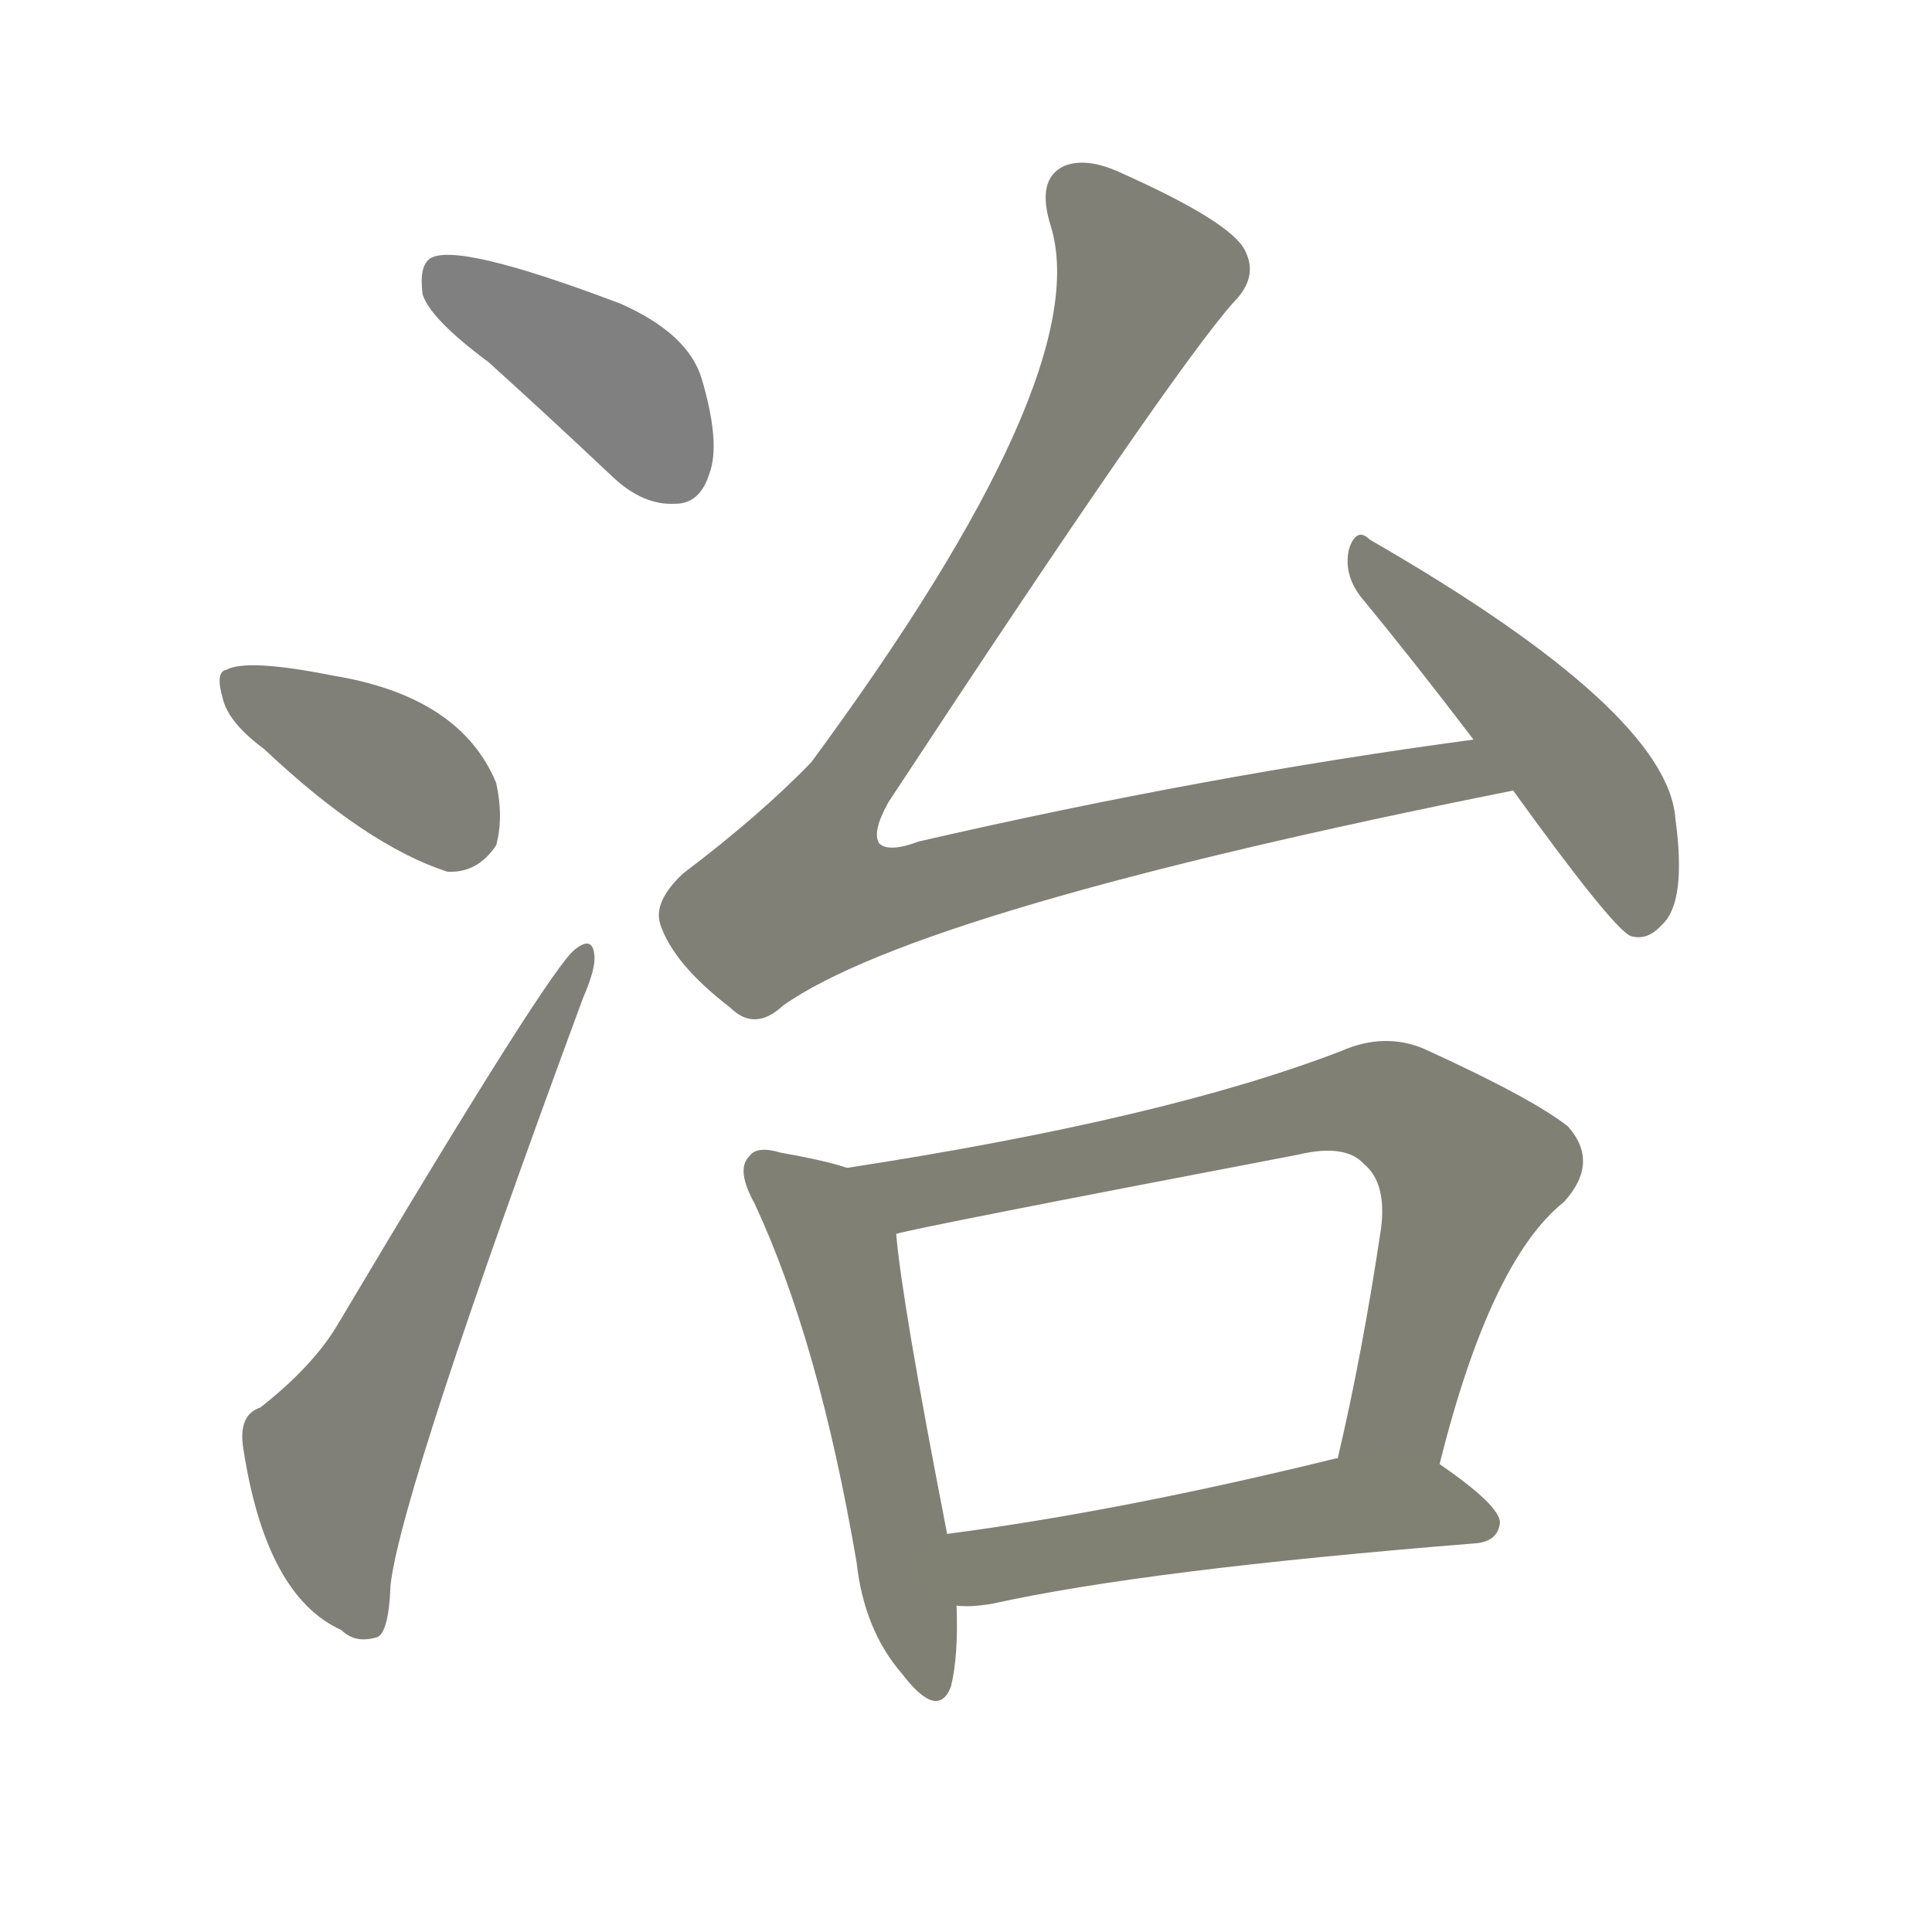 <svg version="1.1" viewBox="0 0 1024 1024" xmlns="http://www.w3.org/2000/svg">
  
  <g transform="scale(1, -1) translate(0, -900)">
    <style type="text/css">
        .stroke1 {fill: #808080;}
        .stroke2 {fill: #808079;}
        .stroke3 {fill: #808078;}
        .stroke4 {fill: #808077;}
        .stroke5 {fill: #808076;}
        .stroke6 {fill: #808075;}
        .stroke7 {fill: #808074;}
        .stroke8 {fill: #808073;}
        .stroke9 {fill: #808072;}
        .stroke10 {fill: #808071;}
        .stroke11 {fill: #808070;}
        .stroke12 {fill: #808069;}
        .stroke13 {fill: #808068;}
        .stroke14 {fill: #808067;}
        .stroke15 {fill: #808066;}
        .stroke16 {fill: #808065;}
        .stroke17 {fill: #808064;}
        .stroke18 {fill: #808063;}
        .stroke19 {fill: #808062;}
        .stroke20 {fill: #808061;}
        text {
            font-family: Helvetica;
            font-size: 50px;
            fill: #808060;
            paint-order: stroke;
            stroke: #000000;
            stroke-width: 4px;
            stroke-linecap: butt;
            stroke-linejoin: miter;
            font-weight: 800;
        }
    </style>

    <path d="M 259 708 Q 290 680 325 647 Q 341 632 358 633 Q 371 633 376 649 Q 382 665 372 699 Q 365 723 329 739 Q 242 772 228 763 Q 222 759 224 744 Q 228 731 259 708 Z" class="stroke1"/>
    <path d="M 140 503 Q 194 452 237 438 Q 253 437 263 452 Q 267 467 263 485 Q 244 531 176 542 Q 131 551 120 545 Q 114 544 118 530 Q 121 517 140 503 Z" class="stroke2"/>
    <path d="M 138 154 Q 126 150 129 132 Q 141 54 181 36 Q 188 29 199 32 Q 206 33 207 60 Q 213 111 309 371 Q 316 387 315 394 Q 314 404 305 397 Q 292 388 179 198 Q 166 176 138 154 Z" class="stroke3"/>
    <path d="M 781 508 Q 639 489 487 454 Q 471 448 466 453 Q 462 459 471 475 Q 621 703 654 740 Q 667 753 660 767 Q 653 782 595 808 Q 576 817 564 812 Q 549 805 557 780 Q 581 701 430 496 Q 403 468 362 437 Q 346 422 350 410 Q 357 389 387 366 Q 400 353 415 367 Q 487 418 802 481 C 831 487 811 512 781 508 Z" class="stroke4"/>
    <path d="M 802 481 Q 854 409 864 404 Q 873 401 881 410 Q 894 422 888 466 Q 884 523 726 614 Q 719 621 715 609 Q 712 596 721 584 Q 749 550 781 508 L 802 481 Z" class="stroke5"/>
    <path d="M 449 281 Q 437 285 414 289 Q 401 293 397 287 Q 390 280 400 262 Q 434 189 454 72 Q 458 36 478 13 Q 497 -12 504 6 Q 508 22 507 49 L 502 87 Q 478 210 475 246 C 472 274 472 274 449 281 Z" class="stroke6"/>
    <path d="M 763 124 Q 790 232 829 263 Q 848 284 831 303 Q 812 318 755 344 Q 734 353 711 343 Q 618 307 449 281 C 419 276 446 239 475 246 Q 484 249 688 288 Q 713 294 723 283 Q 735 273 732 249 Q 722 182 709 127 C 702 98 755 95 763 124 Z" class="stroke7"/>
    <path d="M 507 49 Q 514 48 526 50 Q 607 68 782 82 Q 794 83 795 93 Q 795 102 763 124 C 747 135 738 133 709 127 L 708 127 Q 594 99 502 87 C 472 83 477 50 507 49 Z" class="stroke8"/>
    
    
    
    
    
    
    
    </g>
</svg>